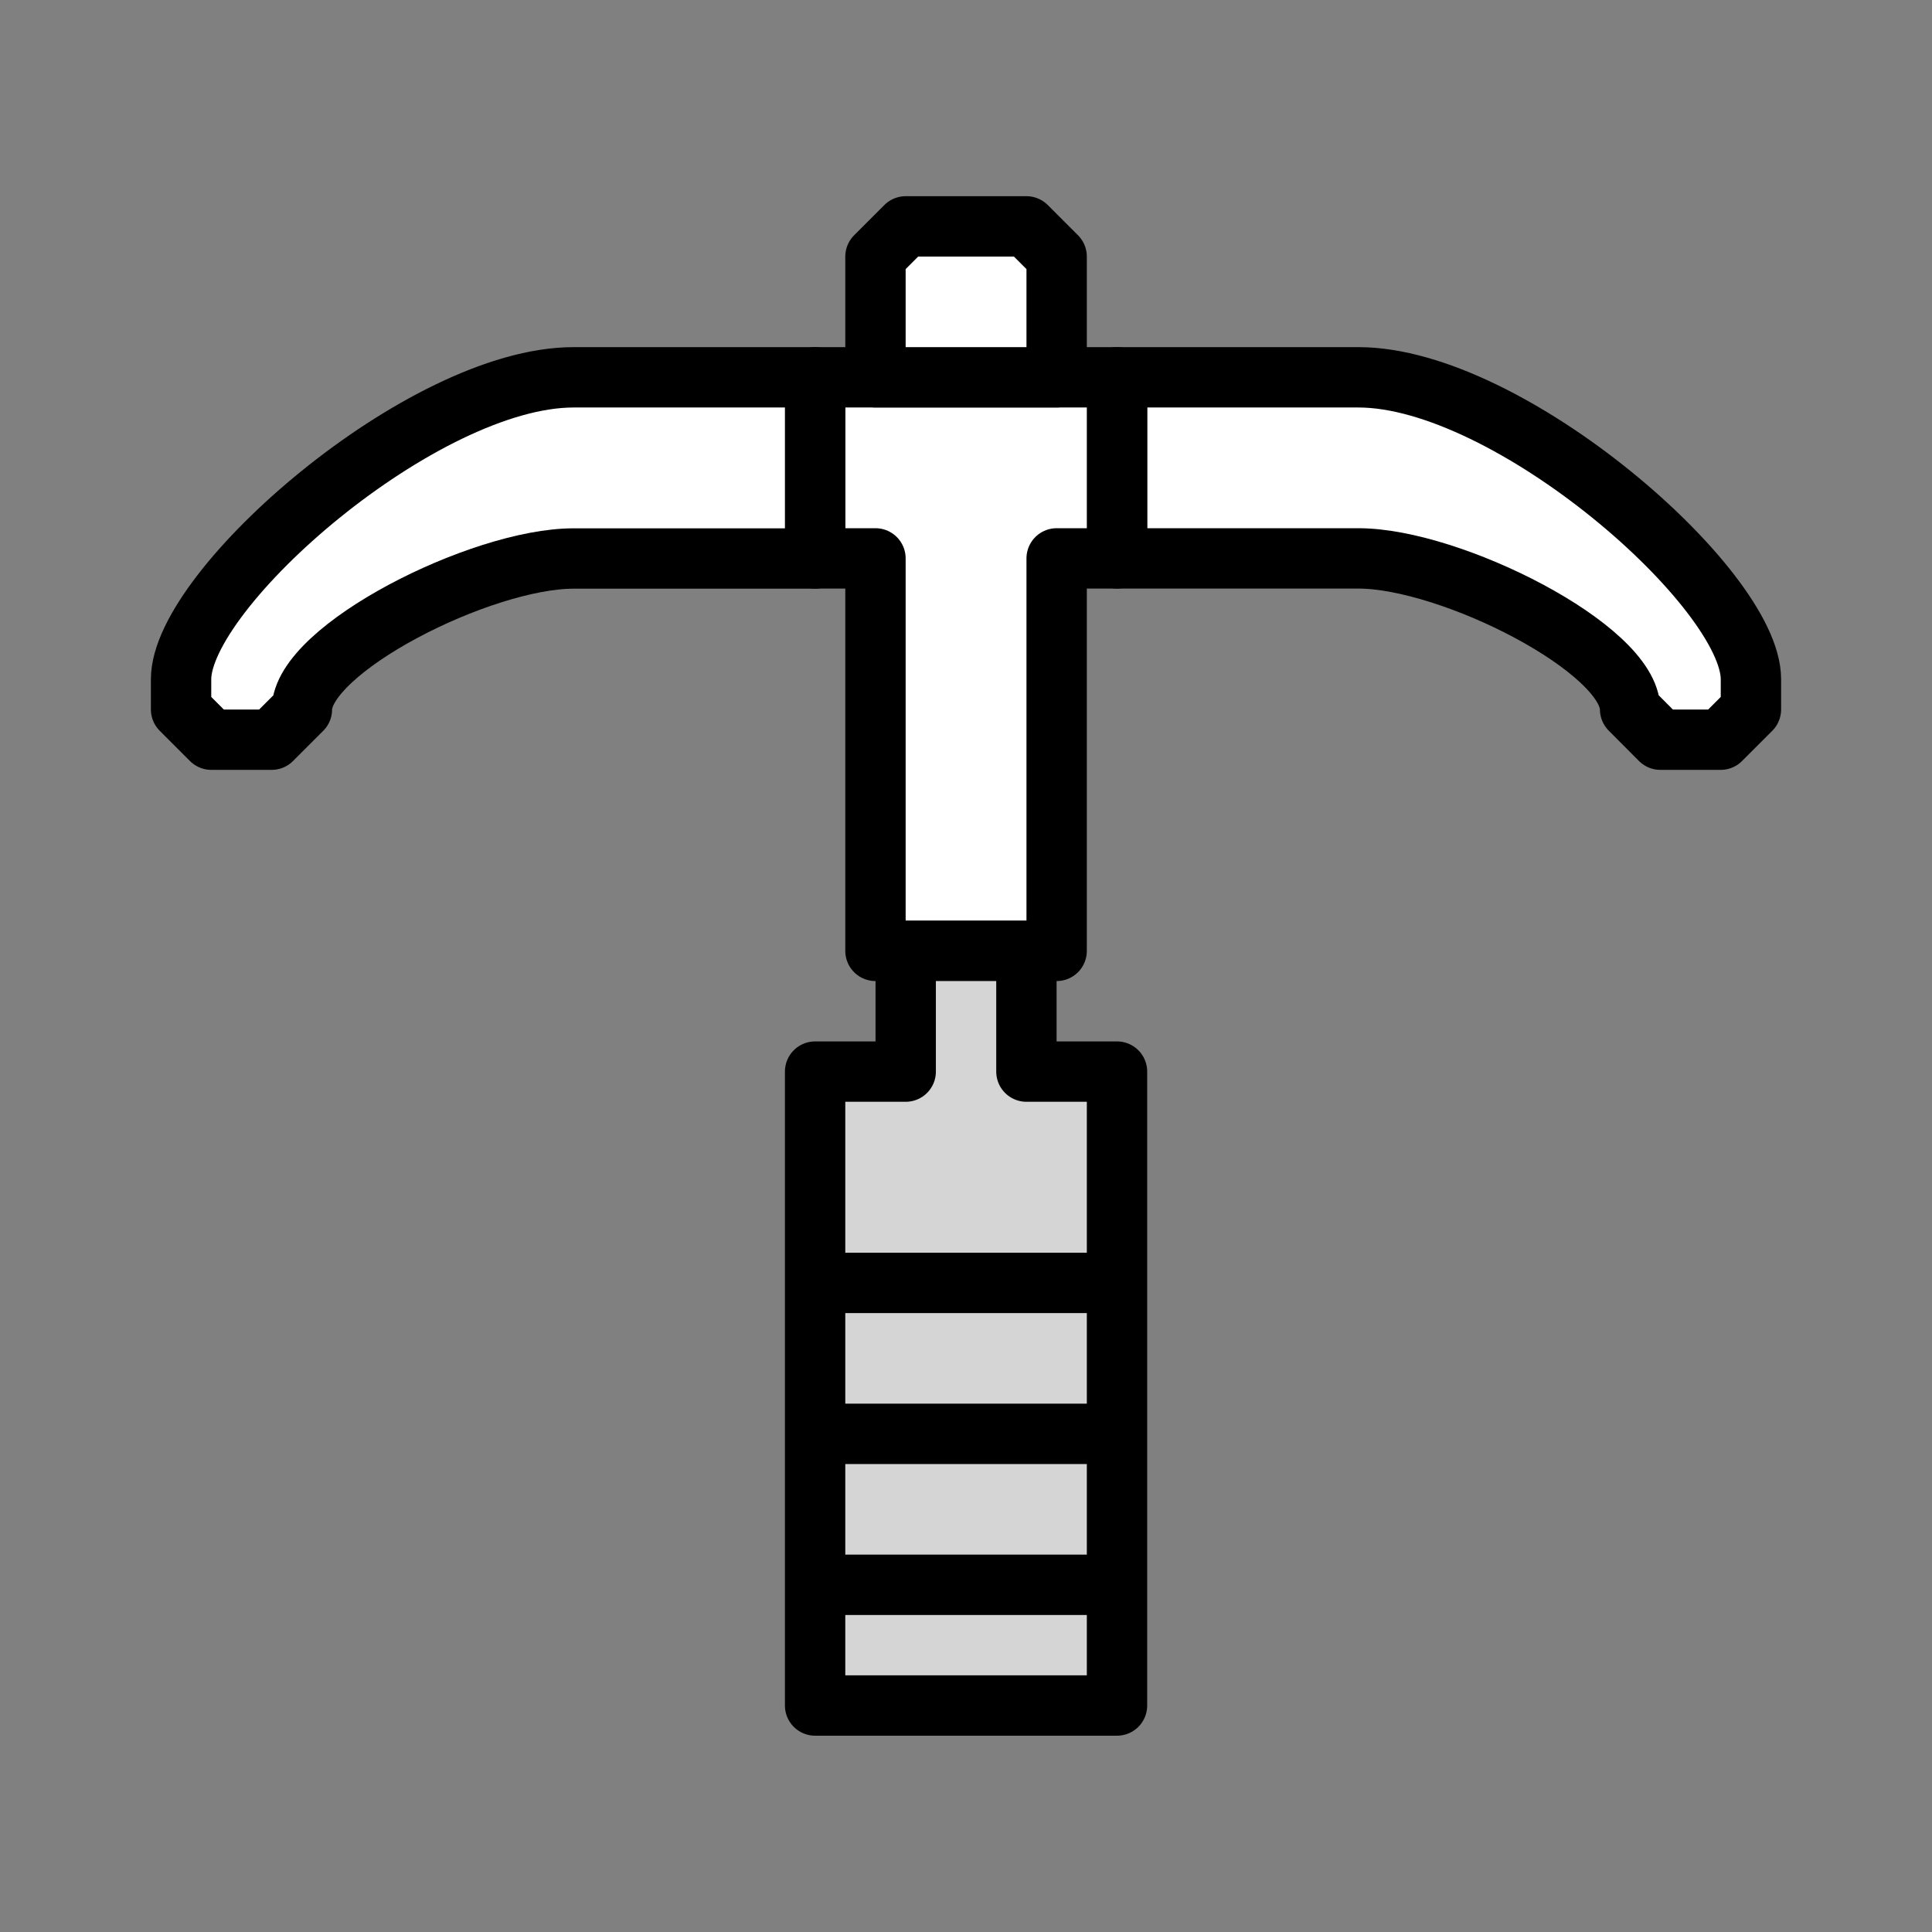 <?xml version="1.0" encoding="UTF-8" standalone="no"?>
<svg
    xmlns="http://www.w3.org/2000/svg"
    xmlns:sodipodi="http://sodipodi.sourceforge.net/DTD/sodipodi-0.dtd"
    xmlns:inkscape="http://www.inkscape.org/namespaces/inkscape"
    width="64"
    height="64"
    viewBox="0 0 16.933 16.933"
    version="1.1"
    id="svg4846">
    <rect x="0" y="0" width="16.933" height="16.933" fill="#808080" stroke="none"/>
    <defs
        id="defs4840"/>
    <g
        inkscape:label="Layer 1"
        inkscape:groupmode="layer"
        id="layer1"
        transform="translate(0,-280.067)">
        <path
            style="display:inline;opacity:1;vector-effect:none;fill:#ffffff;fill-opacity:1;fill-rule:evenodd;stroke:#000000;stroke-width:0.529;stroke-linecap:butt;stroke-linejoin:round;stroke-miterlimit:4;stroke-dasharray:none;stroke-dashoffset:0;stroke-opacity:1"
            d="M 9.79,283.374 H 11.906 c 1.323,0 3.44,1.852 3.44,2.646 v 0.265 l -0.265,0.265 H 14.552 L 14.287,286.284 c 0,-0.529 -1.57,-1.323 -2.381,-1.323 H 9.79 Z"
            id="path2841-5"
            inkscape:connector-curvature="0"
            sodipodi:nodetypes="cscccccscc"/>
        <path
            inkscape:connector-curvature="0"
            style="display:inline;opacity:1;vector-effect:none;fill:#ffffff;fill-opacity:1;fill-rule:evenodd;stroke:#000000;stroke-width:0.529;stroke-linecap:butt;stroke-linejoin:round;stroke-miterlimit:4;stroke-dasharray:none;stroke-dashoffset:0;stroke-opacity:1"
            d="m 7.144,283.374 v 1.587 h 0.529 v 3.44 h 0.794 0.794 v -3.44 h 0.529 v -1.587 H 8.467 Z"
            id="path2823"/>
        <path
            style="display:inline;opacity:1;vector-effect:none;fill:#ffffff;fill-opacity:1;fill-rule:evenodd;stroke:#000000;stroke-width:0.529;stroke-linecap:butt;stroke-linejoin:round;stroke-miterlimit:4;stroke-dasharray:none;stroke-dashoffset:0;stroke-opacity:1"
            d="m 7.144,283.374 h -2.117 c -1.323,0 -3.44,1.852 -3.44,2.646 v 0.265 l 0.265,0.265 h 0.529 l 0.265,-0.265 c 0,-0.529 1.57,-1.323 2.381,-1.323 h 2.117 z"
            id="path2841"
            inkscape:connector-curvature="0"
            sodipodi:nodetypes="cscccccscc"/>
        <path
            style="display:inline;opacity:1;vector-effect:none;fill:#ffffff;fill-opacity:1;fill-rule:evenodd;stroke:#000000;stroke-width:0.529;stroke-linecap:butt;stroke-linejoin:round;stroke-miterlimit:4;stroke-dasharray:none;stroke-dashoffset:0;stroke-opacity:1"
            d="m 7.673,283.374 v -1.058 l 0.265,-0.265 h 1.058 l 0.265,0.265 v 1.058 z"
            id="path2843"
            inkscape:connector-curvature="0"/>
        <path
            style="display:inline;opacity:1;vector-effect:none;fill:#d5d5d5;fill-opacity:1;fill-rule:evenodd;stroke:#000000;stroke-width:0.529;stroke-linecap:butt;stroke-linejoin:round;stroke-miterlimit:4;stroke-dasharray:none;stroke-dashoffset:0;stroke-opacity:1"
            d="m 7.938,288.401 v 1.058 h -0.794 v 5.556 h 1.323 1.323 v -5.556 H 8.996 v -1.058 H 8.467 Z"
            id="path2845"
            inkscape:connector-curvature="0"/>
        <path
            style="display:inline;opacity:1;vector-effect:none;fill:none;fill-opacity:1;fill-rule:evenodd;stroke:#000000;stroke-width:0.529;stroke-linecap:butt;stroke-linejoin:round;stroke-miterlimit:4;stroke-dasharray:none;stroke-dashoffset:0;stroke-opacity:1"
            d="M 7.144,291.311 H 9.79"
            id="path2863"
            inkscape:connector-curvature="0"/>
        <path
            style="display:inline;opacity:1;vector-effect:none;fill:none;fill-opacity:1;fill-rule:evenodd;stroke:#000000;stroke-width:0.529;stroke-linecap:butt;stroke-linejoin:round;stroke-miterlimit:4;stroke-dasharray:none;stroke-dashoffset:0;stroke-opacity:1"
            d="M 7.144,292.634 H 9.79"
            id="path2863-7"
            inkscape:connector-curvature="0"/>
        <path
            style="display:inline;opacity:1;vector-effect:none;fill:none;fill-opacity:1;fill-rule:evenodd;stroke:#000000;stroke-width:0.529;stroke-linecap:butt;stroke-linejoin:round;stroke-miterlimit:4;stroke-dasharray:none;stroke-dashoffset:0;stroke-opacity:1"
            d="M 7.144,293.957 H 9.79"
            id="path2863-7-6"
            inkscape:connector-curvature="0"/>
    </g>
</svg>
